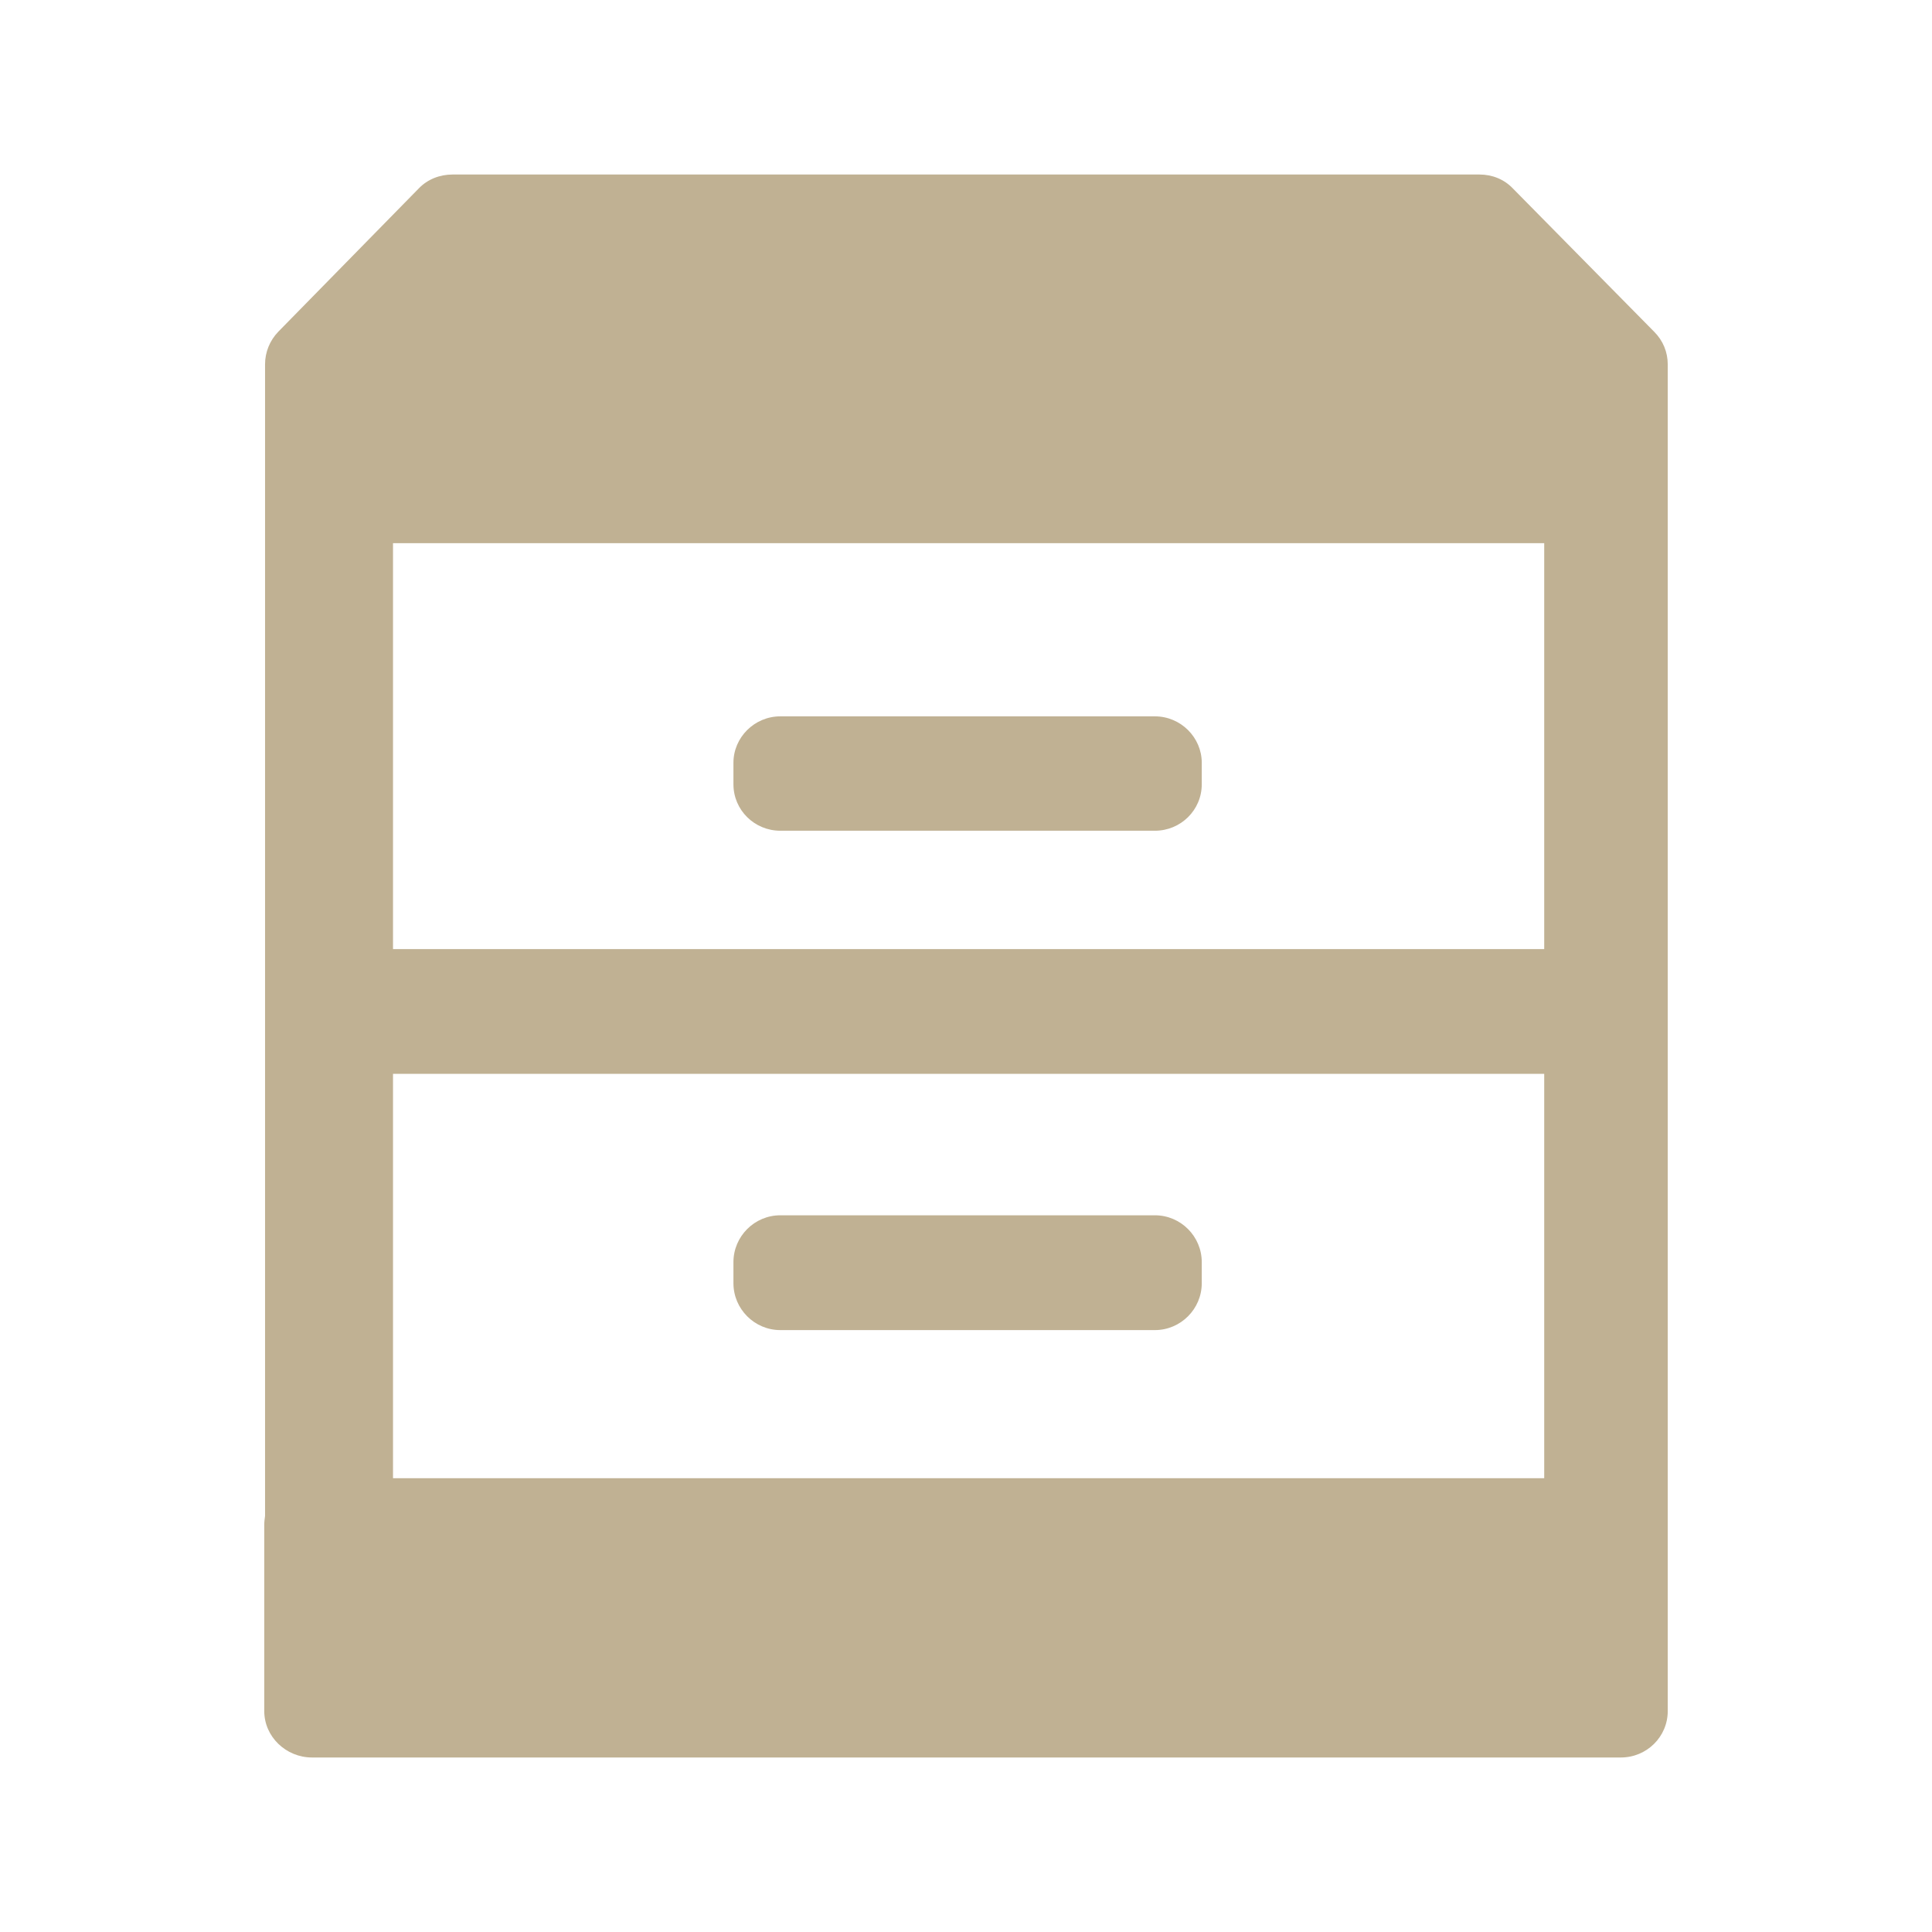 <?xml version="1.0" encoding="utf-8"?>
<!-- Generator: Adobe Illustrator 16.0.0, SVG Export Plug-In . SVG Version: 6.00 Build 0)  -->
<!DOCTYPE svg PUBLIC "-//W3C//DTD SVG 1.0//EN" "http://www.w3.org/TR/2001/REC-SVG-20010904/DTD/svg10.dtd">
<svg version="1.0" id="Layer_1" xmlns="http://www.w3.org/2000/svg" xmlns:xlink="http://www.w3.org/1999/xlink" x="0px" y="0px"
	 width="64px" height="64px" viewBox="0 0 64 64" style="enable-background:new 0 0 64 64;" xml:space="preserve">
<path style="fill:#C0B193;" d="M38.258,44.061H25.849c-0.855,0-1.553-0.699-1.553-1.553v-0.697c0-0.855,0.697-1.553,1.553-1.553
	h12.409c0.854,0,1.552,0.697,1.552,1.553v0.697C39.81,43.361,39.112,44.061,38.258,44.061z M38.258,27.519H25.849
	c-0.855,0-1.553-0.683-1.553-1.539v-0.712c0-0.841,0.697-1.538,1.553-1.538h12.409c0.854,0,1.552,0.697,1.552,1.538v0.712
	C39.81,26.836,39.112,27.519,38.258,27.519z M51.153,35.572H13.019v13.396h38.135V35.572z M51.153,17.993H13.019V31.44h38.135
	V17.993z M53.693,58.219H10.334c-0.855,0-1.58-0.684-1.58-1.537V50.51c0-0.105,0.014-0.197,0.026-0.291V12.071
	c0-0.408,0.158-0.789,0.435-1.079l4.658-4.751c0.29-0.303,0.697-0.46,1.119-0.46h34.017c0.421,0,0.816,0.157,1.105,0.46l4.685,4.751
	c0.29,0.29,0.447,0.671,0.447,1.079v44.611C55.246,57.535,54.549,58.219,53.693,58.219z"/>
</svg>
